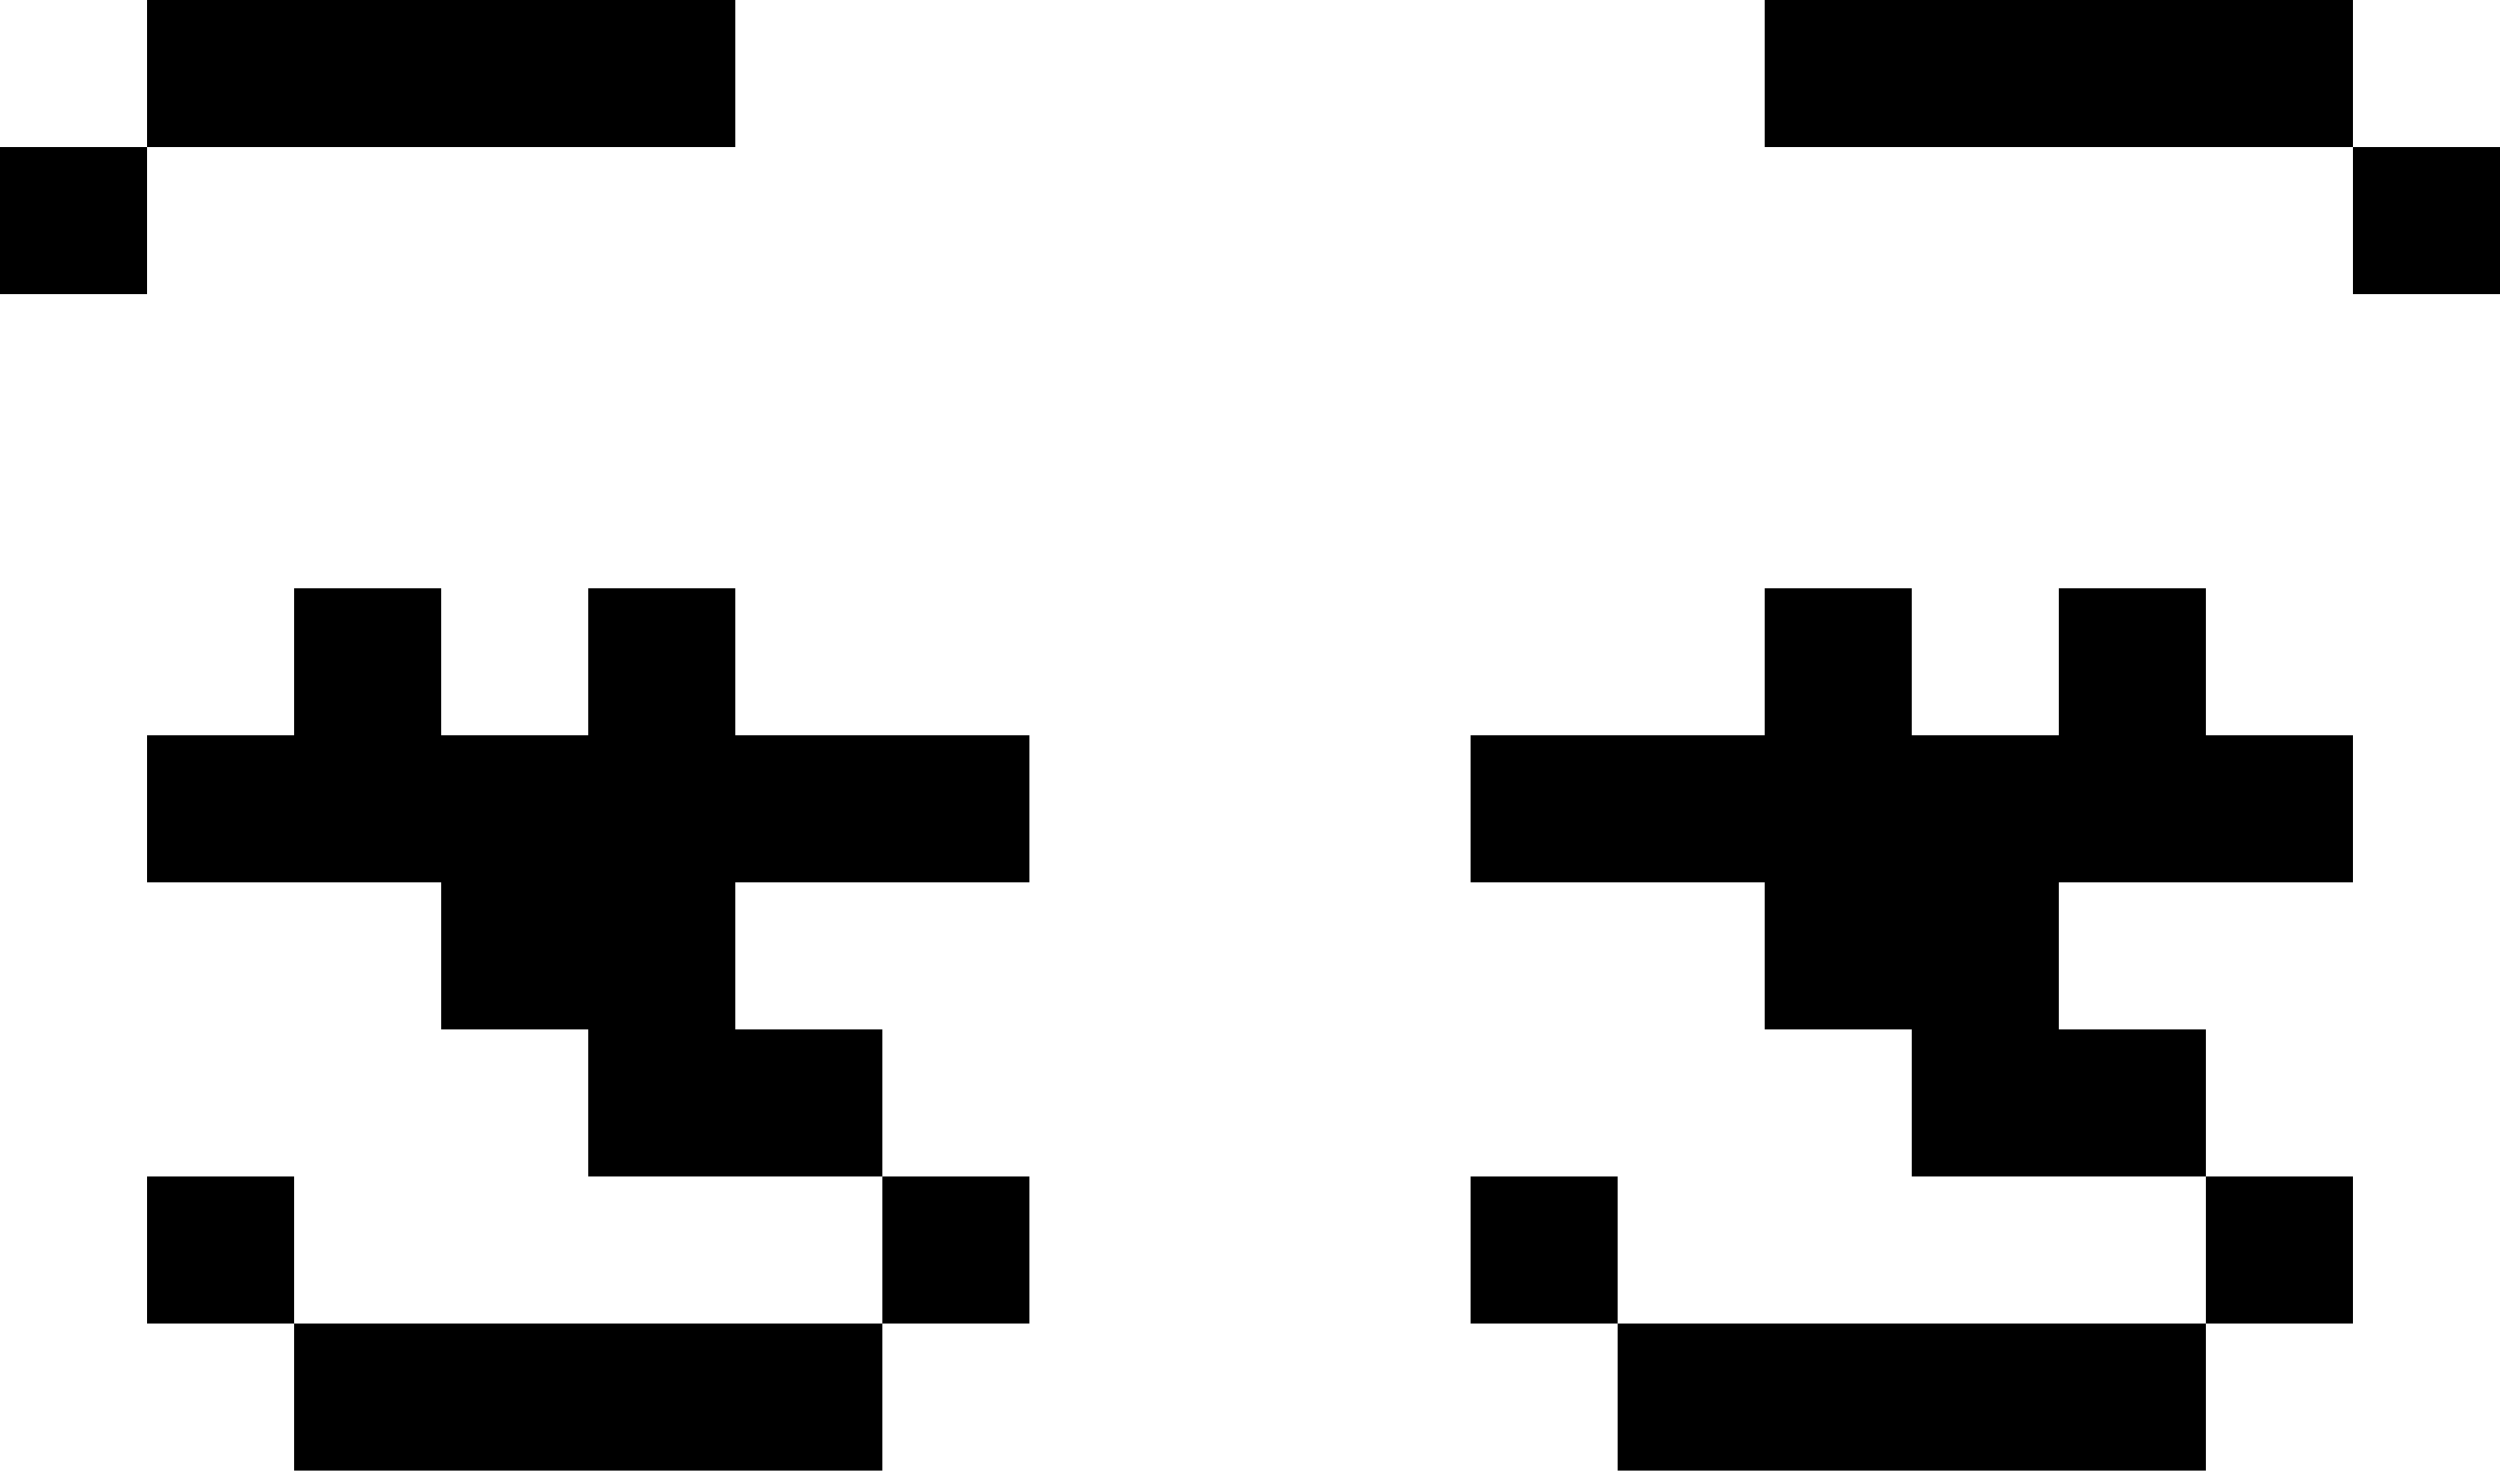 <?xml version="1.0" encoding="UTF-8" standalone="no"?>
<svg xmlns:ffdec="https://www.free-decompiler.com/flash" xmlns:xlink="http://www.w3.org/1999/xlink" ffdec:objectType="shape" height="10.0px" width="17.0px" xmlns="http://www.w3.org/2000/svg">
  <g transform="matrix(1.0, 0.0, 0.0, 1.0, 9.0, 5.0)">
    <path d="M6.0 -1.0 L6.0 0.0 7.0 0.0 7.0 1.0 5.0 1.0 5.0 2.0 6.0 2.0 6.0 3.0 7.0 3.0 7.0 4.0 6.0 4.0 6.0 5.0 2.0 5.0 2.0 4.0 1.0 4.0 1.0 3.0 2.0 3.0 2.0 4.0 6.0 4.0 6.0 3.0 4.0 3.0 4.0 2.0 3.0 2.0 3.0 1.0 1.0 1.0 1.0 0.0 3.0 0.0 3.0 -1.0 4.0 -1.0 4.0 0.0 5.0 0.0 5.0 -1.0 6.0 -1.0 M-4.0 -1.0 L-4.0 0.0 -2.0 0.0 -2.0 1.0 -4.0 1.0 -4.0 2.0 -3.0 2.0 -3.0 3.0 -2.0 3.0 -2.0 4.0 -3.0 4.0 -3.0 5.0 -7.0 5.0 -7.0 4.0 -8.0 4.0 -8.0 3.0 -7.0 3.0 -7.0 4.0 -3.0 4.0 -3.0 3.0 -5.0 3.0 -5.0 2.0 -6.0 2.0 -6.0 1.0 -8.0 1.0 -8.0 0.0 -7.0 0.0 -7.0 -1.0 -6.0 -1.0 -6.0 0.0 -5.0 0.0 -5.0 -1.0 -4.0 -1.0" fill="#000000" fill-rule="evenodd" stroke="none"/>
    <path d="M7.0 -4.0 L3.0 -4.0 3.0 -5.0 7.0 -5.0 7.0 -4.0 8.0 -4.0 8.0 -3.0 7.0 -3.0 7.0 -4.0 M-8.0 -4.0 L-8.0 -5.0 -4.0 -5.0 -4.0 -4.0 -8.0 -4.0 -8.0 -3.0 -9.0 -3.0 -9.0 -4.0 -8.0 -4.0" fill="#000000" fill-rule="evenodd" stroke="none"/>
  </g>
</svg>
